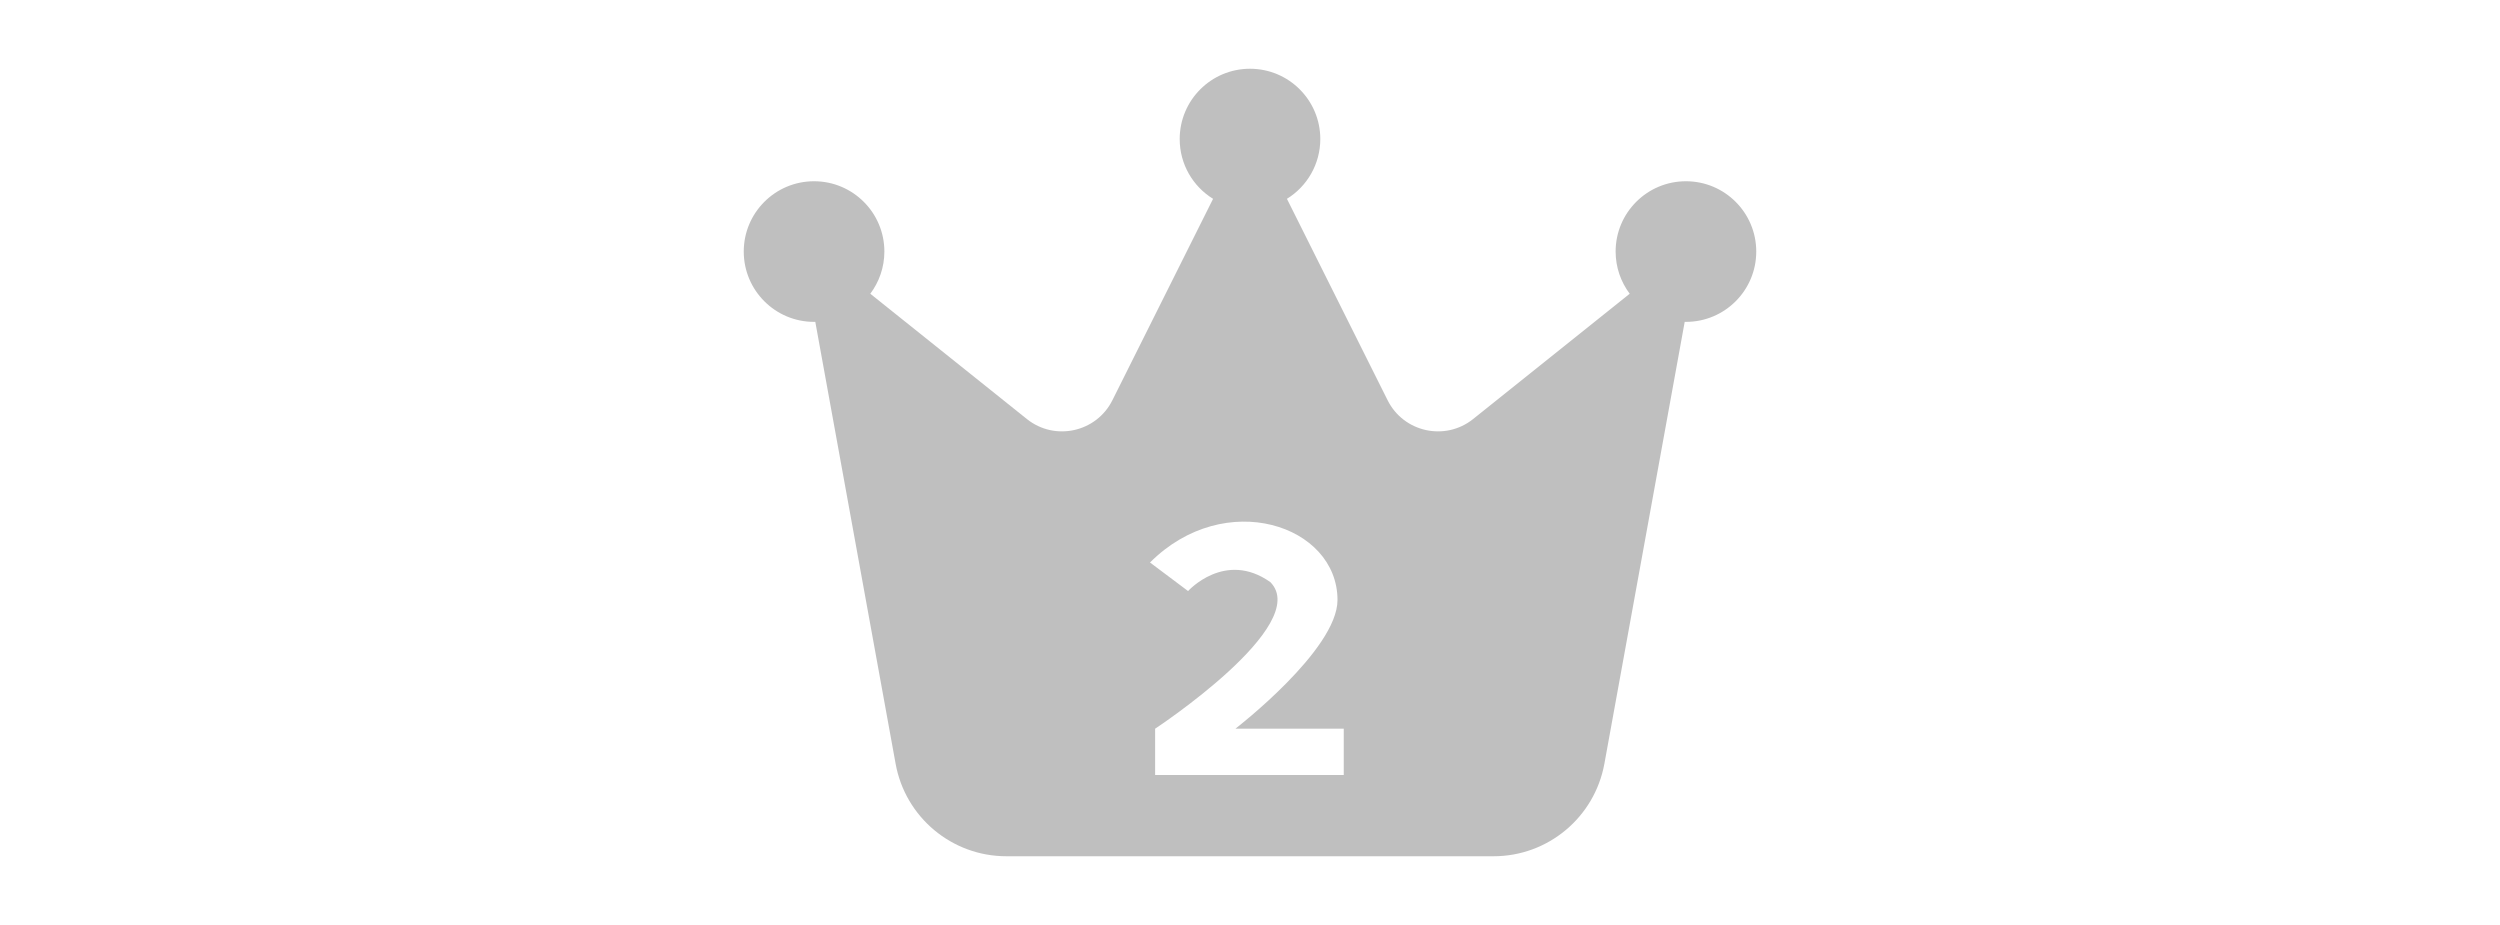 <svg width="100" height="37" viewBox="0 0 100 37" fill="none" xmlns="http://www.w3.org/2000/svg">
<g clip-path="url(#clip0_99_49260)">
<path fill-rule="evenodd" clip-rule="evenodd" d="M52.812 5.562C52.812 6.568 52.278 7.461 51.477 7.953L55.505 16.011C56.145 17.291 57.805 17.656 58.923 16.763L65.188 11.75C64.836 11.279 64.625 10.695 64.625 10.062C64.625 8.509 65.884 7.25 67.438 7.25C68.991 7.25 70.25 8.509 70.25 10.062C70.25 11.616 68.991 12.875 67.438 12.875H67.388L64.175 30.552C63.781 32.696 61.918 34.25 59.745 34.25H40.255C38.075 34.25 36.212 32.689 35.825 30.552L32.612 12.875H32.562C31.009 12.875 29.75 11.616 29.75 10.062C29.75 8.509 31.009 7.25 32.562 7.25C34.116 7.25 35.375 8.509 35.375 10.062C35.375 10.695 35.164 11.279 34.812 11.75L41.077 16.763C42.195 17.656 43.855 17.291 44.495 16.011L48.523 7.953C47.722 7.461 47.188 6.575 47.188 5.562C47.188 4.009 48.446 2.75 50 2.75C51.554 2.75 52.812 4.009 52.812 5.562ZM53.75 29.148V31H46.205V29.148C46.205 29.148 52.5 25 50.814 23.285C49 22 47.523 23.642 47.523 23.642L46 22.5C49 19.5 53.5 21 53.5 24C53.5 26 49.417 29.148 49.417 29.148H53.75Z" fill="#BFBFBF"/>
</g>
<defs>
<clipPath id="clip0_99_49260">
<rect width="40.5" height="36" fill="white" transform="translate(29.75 0.5)"/>
</clipPath>
</defs>
</svg>
